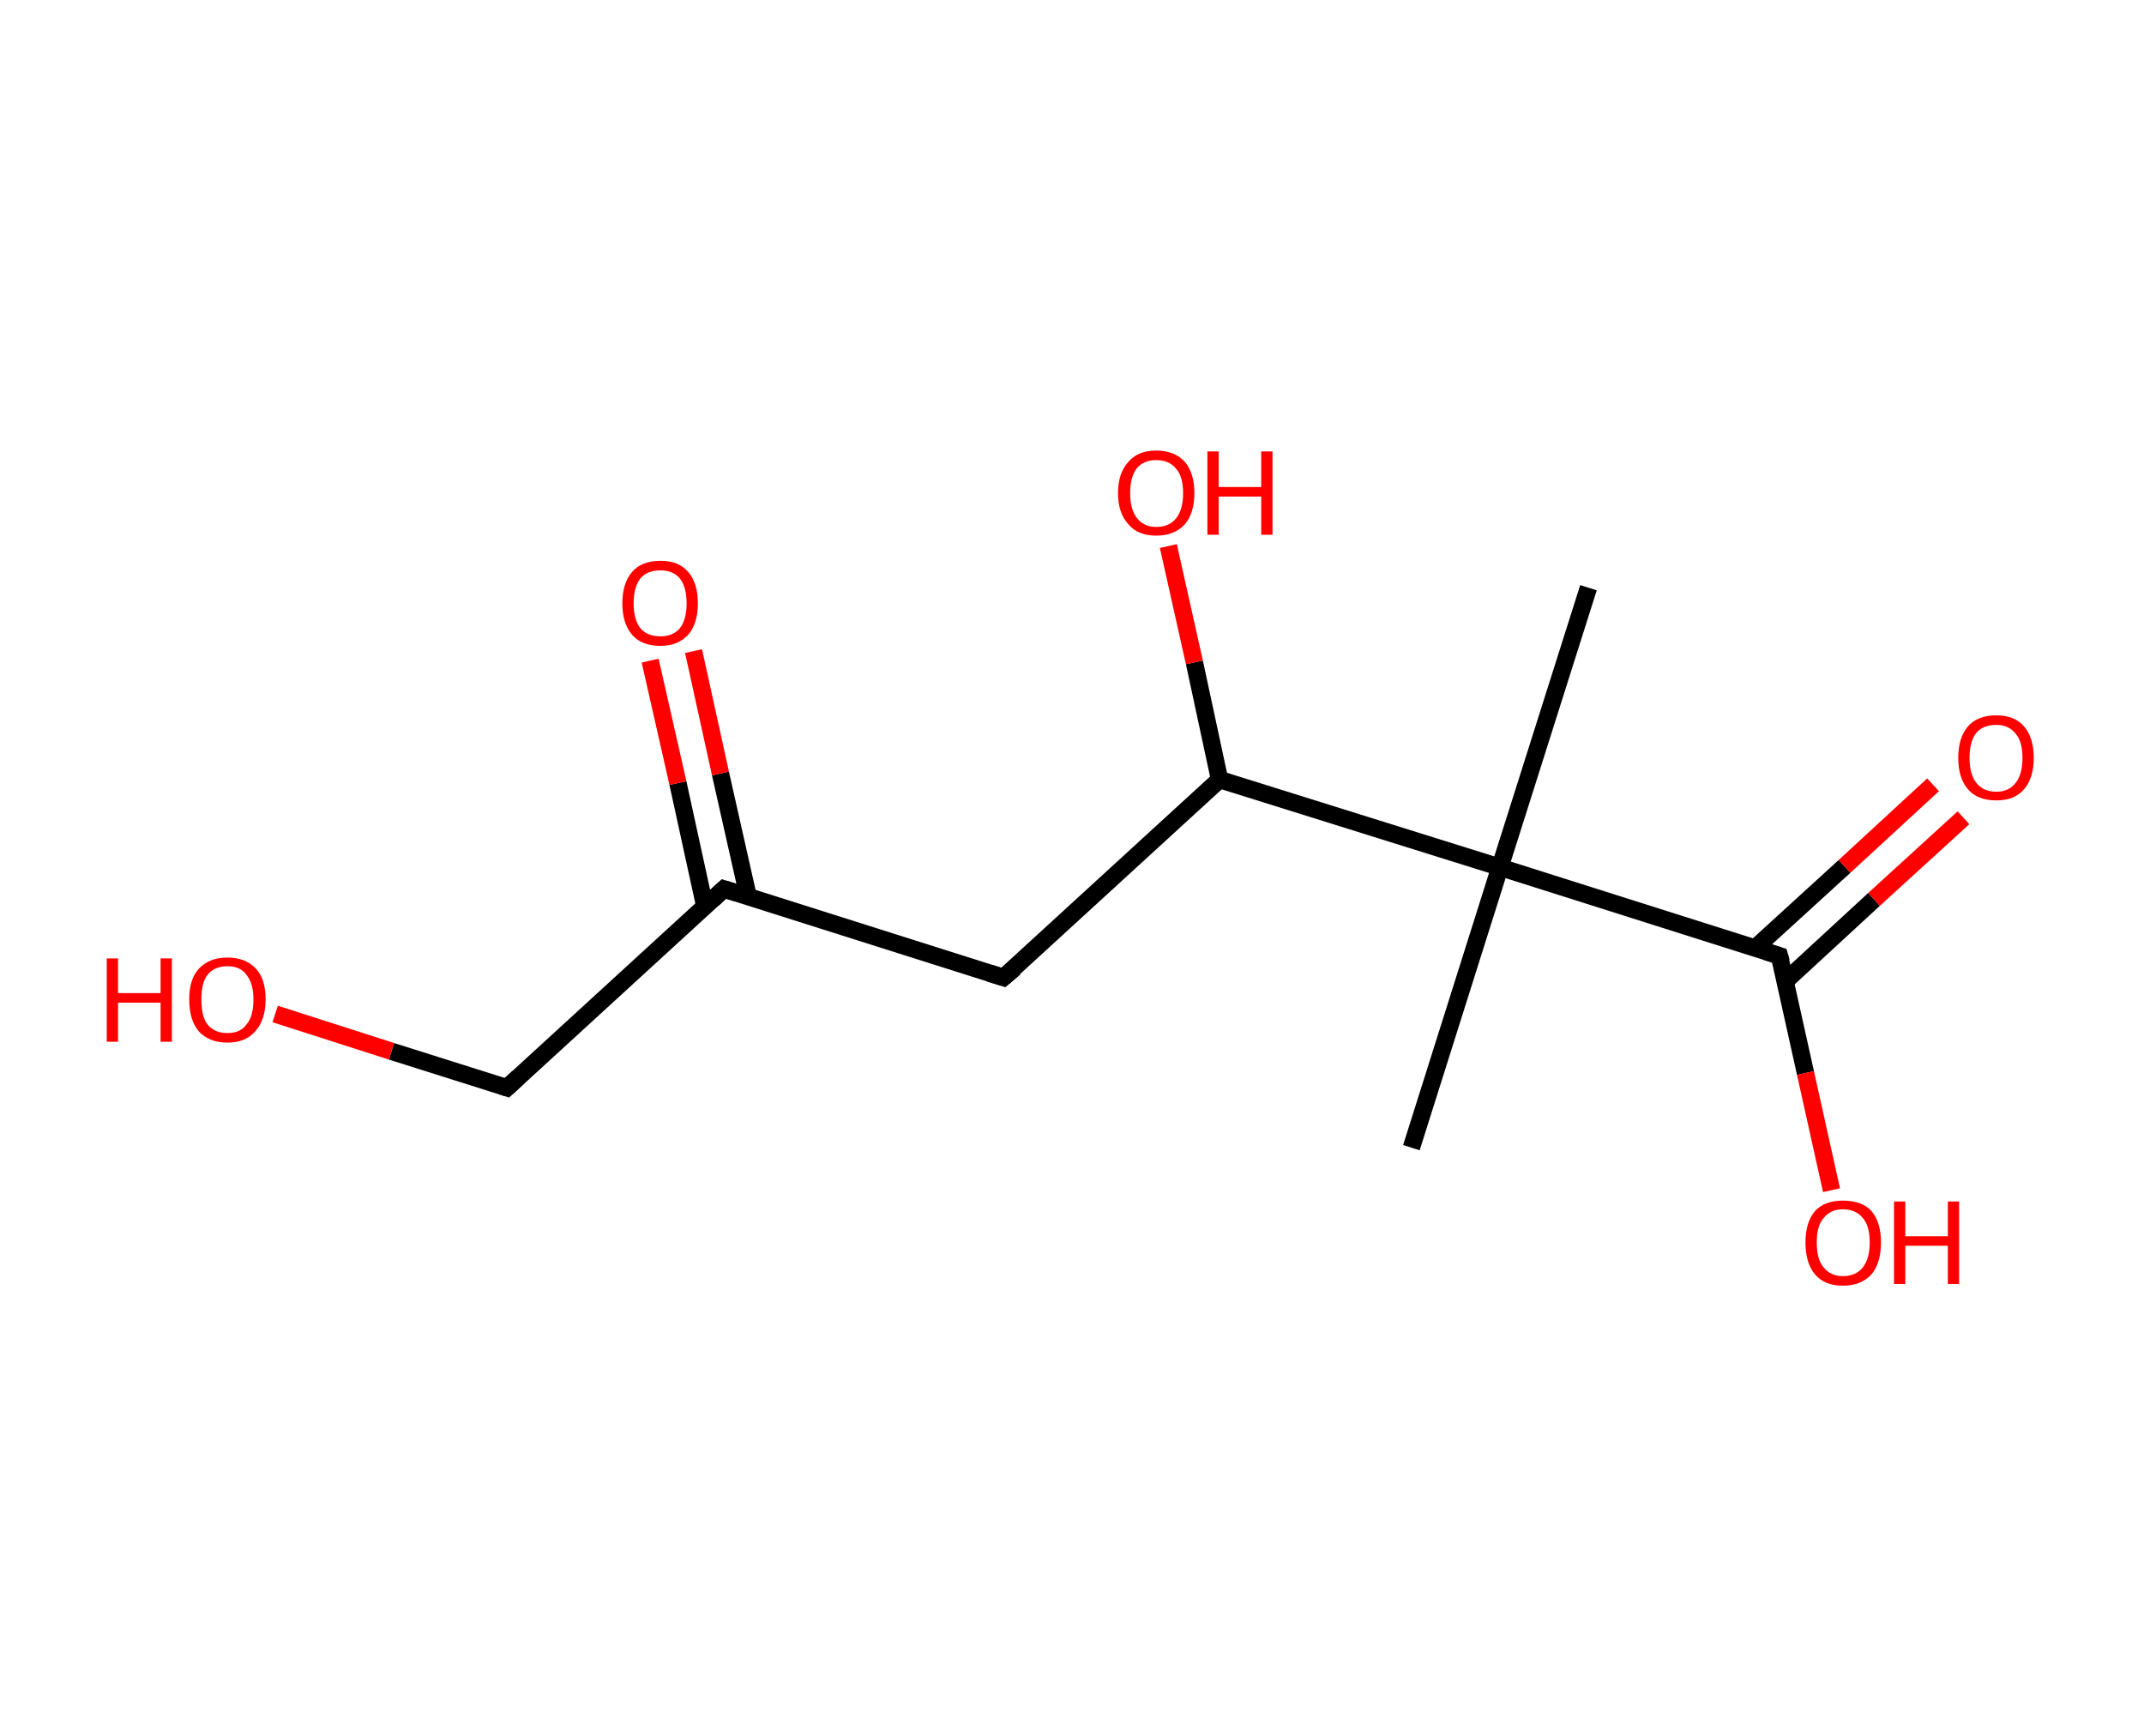 <?xml version='1.0' encoding='ASCII' standalone='yes'?>
<svg xmlns="http://www.w3.org/2000/svg" xmlns:rdkit="http://www.rdkit.org/xml" xmlns:xlink="http://www.w3.org/1999/xlink" version="1.1" baseProfile="full" xml:space="preserve" width="247px" height="200px" viewBox="0 0 247 200">
<!-- END OF HEADER -->
<rect style="opacity:1.0;fill:#FFFFFF;stroke:none" width="247.0" height="200.0" x="0.0" y="0.0"> </rect>
<path class="bond-0 atom-0 atom-1" d="M 183.0,67.7 L 172.8,99.9" style="fill:none;fill-rule:evenodd;stroke:#000000;stroke-width:2.0px;stroke-linecap:butt;stroke-linejoin:miter;stroke-opacity:1"/>
<path class="bond-1 atom-1 atom-2" d="M 172.8,99.9 L 162.6,132.2" style="fill:none;fill-rule:evenodd;stroke:#000000;stroke-width:2.0px;stroke-linecap:butt;stroke-linejoin:miter;stroke-opacity:1"/>
<path class="bond-2 atom-1 atom-3" d="M 172.8,99.9 L 205.0,110.1" style="fill:none;fill-rule:evenodd;stroke:#000000;stroke-width:2.0px;stroke-linecap:butt;stroke-linejoin:miter;stroke-opacity:1"/>
<path class="bond-3 atom-3 atom-4" d="M 205.7,113.0 L 215.9,103.6" style="fill:none;fill-rule:evenodd;stroke:#000000;stroke-width:2.0px;stroke-linecap:butt;stroke-linejoin:miter;stroke-opacity:1"/>
<path class="bond-3 atom-3 atom-4" d="M 215.9,103.6 L 226.2,94.2" style="fill:none;fill-rule:evenodd;stroke:#FF0000;stroke-width:2.0px;stroke-linecap:butt;stroke-linejoin:miter;stroke-opacity:1"/>
<path class="bond-3 atom-3 atom-4" d="M 202.2,109.2 L 212.5,99.8" style="fill:none;fill-rule:evenodd;stroke:#000000;stroke-width:2.0px;stroke-linecap:butt;stroke-linejoin:miter;stroke-opacity:1"/>
<path class="bond-3 atom-3 atom-4" d="M 212.5,99.8 L 222.7,90.4" style="fill:none;fill-rule:evenodd;stroke:#FF0000;stroke-width:2.0px;stroke-linecap:butt;stroke-linejoin:miter;stroke-opacity:1"/>
<path class="bond-4 atom-3 atom-5" d="M 205.0,110.1 L 208.0,123.6" style="fill:none;fill-rule:evenodd;stroke:#000000;stroke-width:2.0px;stroke-linecap:butt;stroke-linejoin:miter;stroke-opacity:1"/>
<path class="bond-4 atom-3 atom-5" d="M 208.0,123.6 L 211.0,137.1" style="fill:none;fill-rule:evenodd;stroke:#FF0000;stroke-width:2.0px;stroke-linecap:butt;stroke-linejoin:miter;stroke-opacity:1"/>
<path class="bond-5 atom-1 atom-6" d="M 172.8,99.9 L 140.5,89.8" style="fill:none;fill-rule:evenodd;stroke:#000000;stroke-width:2.0px;stroke-linecap:butt;stroke-linejoin:miter;stroke-opacity:1"/>
<path class="bond-6 atom-6 atom-7" d="M 140.5,89.8 L 137.6,76.3" style="fill:none;fill-rule:evenodd;stroke:#000000;stroke-width:2.0px;stroke-linecap:butt;stroke-linejoin:miter;stroke-opacity:1"/>
<path class="bond-6 atom-6 atom-7" d="M 137.6,76.3 L 134.6,62.9" style="fill:none;fill-rule:evenodd;stroke:#FF0000;stroke-width:2.0px;stroke-linecap:butt;stroke-linejoin:miter;stroke-opacity:1"/>
<path class="bond-7 atom-6 atom-8" d="M 140.5,89.8 L 115.6,112.6" style="fill:none;fill-rule:evenodd;stroke:#000000;stroke-width:2.0px;stroke-linecap:butt;stroke-linejoin:miter;stroke-opacity:1"/>
<path class="bond-8 atom-8 atom-9" d="M 115.6,112.6 L 83.4,102.4" style="fill:none;fill-rule:evenodd;stroke:#000000;stroke-width:2.0px;stroke-linecap:butt;stroke-linejoin:miter;stroke-opacity:1"/>
<path class="bond-9 atom-9 atom-10" d="M 86.2,103.3 L 83.0,89.1" style="fill:none;fill-rule:evenodd;stroke:#000000;stroke-width:2.0px;stroke-linecap:butt;stroke-linejoin:miter;stroke-opacity:1"/>
<path class="bond-9 atom-9 atom-10" d="M 83.0,89.1 L 79.9,75.0" style="fill:none;fill-rule:evenodd;stroke:#FF0000;stroke-width:2.0px;stroke-linecap:butt;stroke-linejoin:miter;stroke-opacity:1"/>
<path class="bond-9 atom-9 atom-10" d="M 81.2,104.4 L 78.1,90.2" style="fill:none;fill-rule:evenodd;stroke:#000000;stroke-width:2.0px;stroke-linecap:butt;stroke-linejoin:miter;stroke-opacity:1"/>
<path class="bond-9 atom-9 atom-10" d="M 78.1,90.2 L 74.9,76.1" style="fill:none;fill-rule:evenodd;stroke:#FF0000;stroke-width:2.0px;stroke-linecap:butt;stroke-linejoin:miter;stroke-opacity:1"/>
<path class="bond-10 atom-9 atom-11" d="M 83.4,102.4 L 58.4,125.3" style="fill:none;fill-rule:evenodd;stroke:#000000;stroke-width:2.0px;stroke-linecap:butt;stroke-linejoin:miter;stroke-opacity:1"/>
<path class="bond-11 atom-11 atom-12" d="M 58.4,125.3 L 45.1,121.1" style="fill:none;fill-rule:evenodd;stroke:#000000;stroke-width:2.0px;stroke-linecap:butt;stroke-linejoin:miter;stroke-opacity:1"/>
<path class="bond-11 atom-11 atom-12" d="M 45.1,121.1 L 31.7,116.8" style="fill:none;fill-rule:evenodd;stroke:#FF0000;stroke-width:2.0px;stroke-linecap:butt;stroke-linejoin:miter;stroke-opacity:1"/>
<path d="M 203.4,109.6 L 205.0,110.1 L 205.2,110.8" style="fill:none;stroke:#000000;stroke-width:2.0px;stroke-linecap:butt;stroke-linejoin:miter;stroke-opacity:1;"/>
<path d="M 116.9,111.5 L 115.6,112.6 L 114.0,112.1" style="fill:none;stroke:#000000;stroke-width:2.0px;stroke-linecap:butt;stroke-linejoin:miter;stroke-opacity:1;"/>
<path d="M 85.0,102.9 L 83.4,102.4 L 82.1,103.6" style="fill:none;stroke:#000000;stroke-width:2.0px;stroke-linecap:butt;stroke-linejoin:miter;stroke-opacity:1;"/>
<path d="M 59.7,124.1 L 58.4,125.3 L 57.8,125.1" style="fill:none;stroke:#000000;stroke-width:2.0px;stroke-linecap:butt;stroke-linejoin:miter;stroke-opacity:1;"/>
<path class="atom-4" d="M 225.6 87.3 Q 225.6 85.0, 226.7 83.7 Q 227.8 82.4, 230.0 82.4 Q 232.1 82.4, 233.2 83.7 Q 234.3 85.0, 234.3 87.3 Q 234.3 89.6, 233.2 90.9 Q 232.1 92.2, 230.0 92.2 Q 227.8 92.2, 226.7 90.9 Q 225.6 89.6, 225.6 87.3 M 230.0 91.2 Q 231.4 91.2, 232.2 90.2 Q 233.0 89.2, 233.0 87.3 Q 233.0 85.4, 232.2 84.5 Q 231.4 83.5, 230.0 83.5 Q 228.5 83.5, 227.7 84.4 Q 226.9 85.4, 226.9 87.3 Q 226.9 89.2, 227.7 90.2 Q 228.5 91.2, 230.0 91.2 " fill="#FF0000"/>
<path class="atom-5" d="M 208.0 143.1 Q 208.0 140.8, 209.1 139.5 Q 210.2 138.3, 212.3 138.3 Q 214.5 138.3, 215.6 139.5 Q 216.7 140.8, 216.7 143.1 Q 216.7 145.5, 215.6 146.8 Q 214.4 148.1, 212.3 148.1 Q 210.2 148.1, 209.1 146.8 Q 208.0 145.5, 208.0 143.1 M 212.3 147.0 Q 213.8 147.0, 214.6 146.0 Q 215.4 145.0, 215.4 143.1 Q 215.4 141.2, 214.6 140.3 Q 213.8 139.3, 212.3 139.3 Q 210.9 139.3, 210.1 140.3 Q 209.3 141.2, 209.3 143.1 Q 209.3 145.1, 210.1 146.0 Q 210.9 147.0, 212.3 147.0 " fill="#FF0000"/>
<path class="atom-5" d="M 218.2 138.4 L 219.5 138.4 L 219.5 142.4 L 224.4 142.4 L 224.4 138.4 L 225.7 138.4 L 225.7 147.9 L 224.4 147.9 L 224.4 143.5 L 219.5 143.5 L 219.5 147.9 L 218.2 147.9 L 218.2 138.4 " fill="#FF0000"/>
<path class="atom-7" d="M 128.8 56.8 Q 128.8 54.5, 130.0 53.2 Q 131.1 51.9, 133.2 51.9 Q 135.3 51.9, 136.5 53.2 Q 137.6 54.5, 137.6 56.8 Q 137.6 59.1, 136.5 60.4 Q 135.3 61.7, 133.2 61.7 Q 131.1 61.7, 130.0 60.4 Q 128.8 59.1, 128.8 56.8 M 133.2 60.7 Q 134.7 60.7, 135.5 59.7 Q 136.3 58.7, 136.3 56.8 Q 136.3 54.9, 135.5 54.0 Q 134.7 53.0, 133.2 53.0 Q 131.8 53.0, 131.0 53.9 Q 130.2 54.9, 130.2 56.8 Q 130.2 58.7, 131.0 59.7 Q 131.8 60.7, 133.2 60.7 " fill="#FF0000"/>
<path class="atom-7" d="M 139.1 52.0 L 140.4 52.0 L 140.4 56.1 L 145.3 56.1 L 145.3 52.0 L 146.6 52.0 L 146.6 61.6 L 145.3 61.6 L 145.3 57.2 L 140.4 57.2 L 140.4 61.6 L 139.1 61.6 L 139.1 52.0 " fill="#FF0000"/>
<path class="atom-10" d="M 71.7 69.5 Q 71.7 67.2, 72.8 65.9 Q 73.9 64.6, 76.1 64.6 Q 78.2 64.6, 79.3 65.9 Q 80.4 67.2, 80.4 69.5 Q 80.4 71.8, 79.3 73.1 Q 78.1 74.4, 76.1 74.4 Q 73.9 74.4, 72.8 73.1 Q 71.7 71.8, 71.7 69.5 M 76.1 73.3 Q 77.5 73.3, 78.3 72.4 Q 79.1 71.4, 79.1 69.5 Q 79.1 67.6, 78.3 66.6 Q 77.5 65.7, 76.1 65.7 Q 74.6 65.7, 73.8 66.6 Q 73.0 67.6, 73.0 69.5 Q 73.0 71.4, 73.8 72.4 Q 74.6 73.3, 76.1 73.3 " fill="#FF0000"/>
<path class="atom-12" d="M 12.3 110.4 L 13.6 110.4 L 13.6 114.4 L 18.5 114.4 L 18.5 110.4 L 19.8 110.4 L 19.8 120.0 L 18.5 120.0 L 18.5 115.5 L 13.6 115.5 L 13.6 120.0 L 12.3 120.0 L 12.3 110.4 " fill="#FF0000"/>
<path class="atom-12" d="M 21.8 115.1 Q 21.8 112.8, 22.9 111.6 Q 24.1 110.3, 26.2 110.3 Q 28.3 110.3, 29.5 111.6 Q 30.6 112.8, 30.6 115.1 Q 30.6 117.5, 29.4 118.8 Q 28.3 120.1, 26.2 120.1 Q 24.1 120.1, 22.9 118.8 Q 21.8 117.5, 21.8 115.1 M 26.2 119.0 Q 27.7 119.0, 28.4 118.0 Q 29.2 117.1, 29.2 115.1 Q 29.2 113.3, 28.4 112.3 Q 27.7 111.3, 26.2 111.3 Q 24.7 111.3, 23.9 112.3 Q 23.2 113.2, 23.2 115.1 Q 23.2 117.1, 23.9 118.0 Q 24.7 119.0, 26.2 119.0 " fill="#FF0000"/>
</svg>
